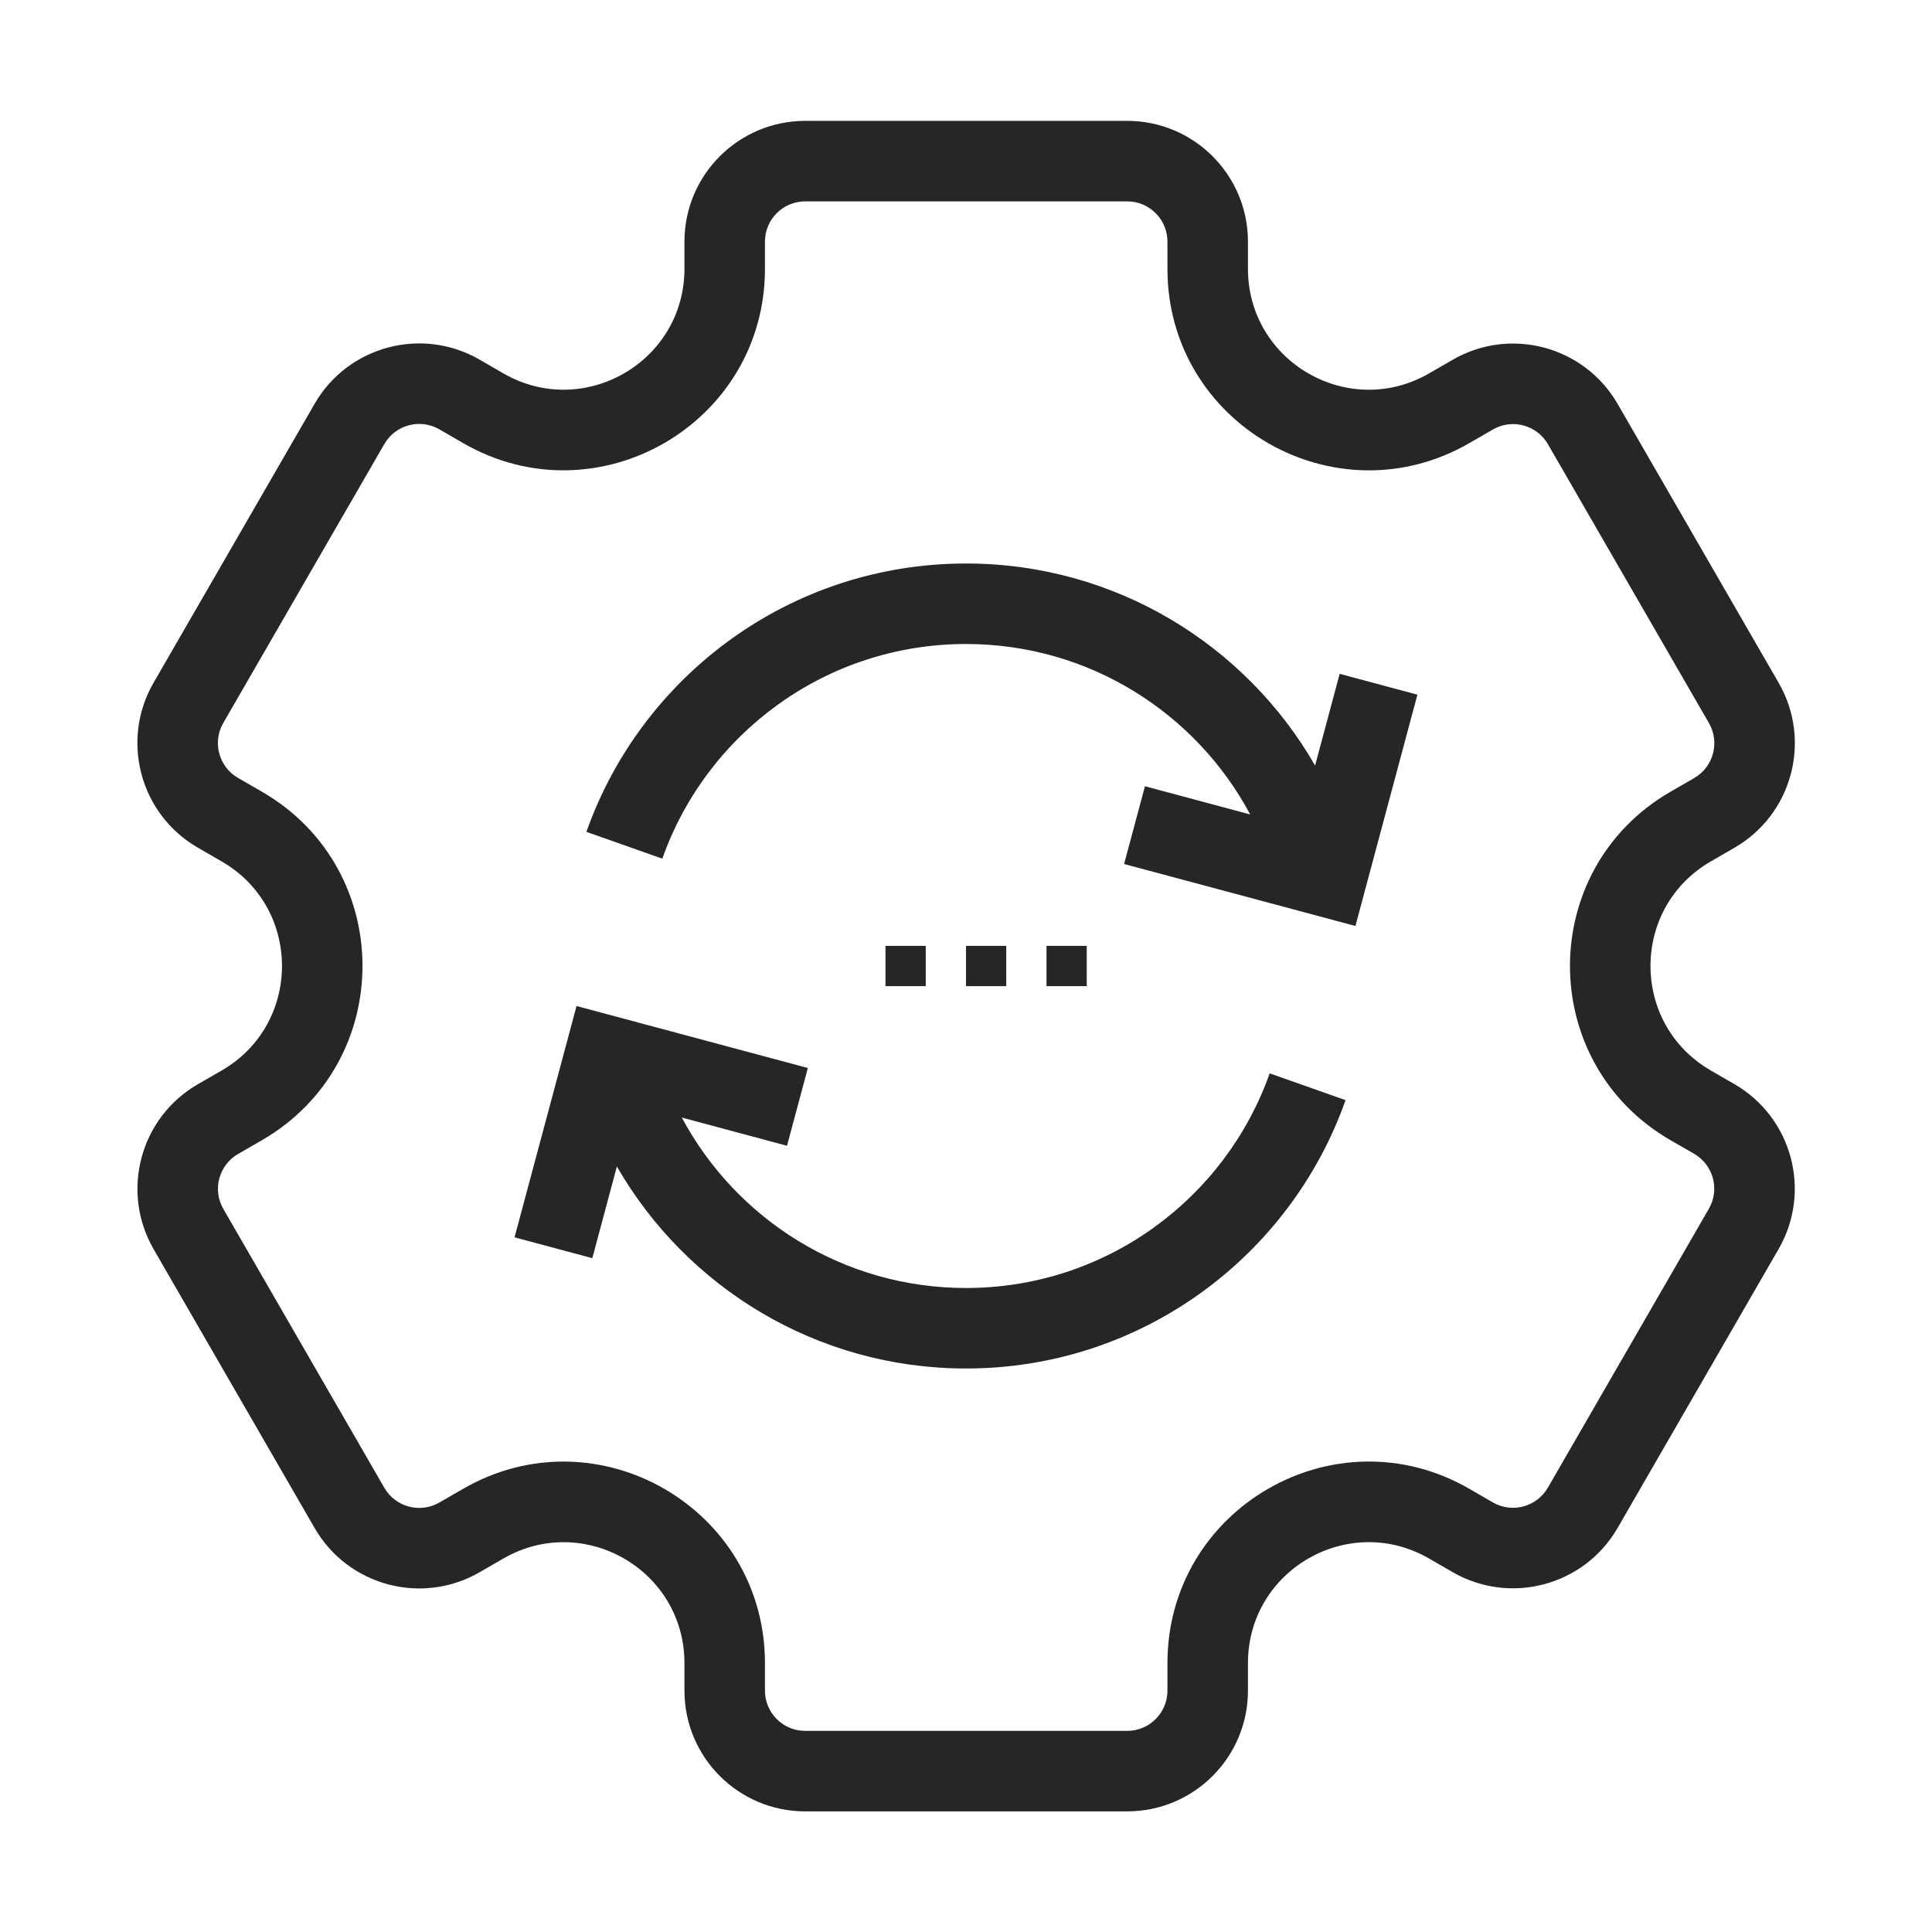 <svg width="48" height="48" viewBox="0 0 48 48" fill="none" xmlns="http://www.w3.org/2000/svg">
<path fill-rule="evenodd" clip-rule="evenodd" d="M7.817 37.964C8.646 39.399 10.48 39.891 11.915 39.062L12.505 38.722C14.505 37.567 17.005 39.01 17.005 41.32V42.003C17.005 43.66 18.348 45.003 20.005 45.003H28.005C29.662 45.003 31.005 43.66 31.005 42.003V41.319C31.005 39.01 33.505 37.566 35.505 38.721L36.09 39.059C37.525 39.887 39.36 39.396 40.189 37.961L44.189 31.032C45.017 29.598 44.525 27.763 43.09 26.934L42.506 26.597C40.506 25.442 40.506 22.555 42.506 21.401L43.092 21.062C44.527 20.234 45.019 18.399 44.19 16.964L40.19 10.036C39.362 8.601 37.527 8.109 36.092 8.938L35.505 9.277C33.505 10.431 31.005 8.988 31.005 6.679V6.003C31.005 4.347 29.662 3.003 28.005 3.003H20.005C18.348 3.003 17.005 4.347 17.005 6.003L17.005 6.678C17.005 8.987 14.505 10.431 12.505 9.276L11.914 8.934C10.479 8.106 8.644 8.598 7.816 10.033L3.816 16.961C2.987 18.396 3.479 20.23 4.914 21.059L5.506 21.401C7.506 22.555 7.506 25.442 5.506 26.597L4.915 26.938C3.48 27.766 2.989 29.601 3.817 31.036L7.817 37.964ZM10.915 37.33C10.437 37.606 9.825 37.443 9.549 36.964L5.549 30.036C5.273 29.558 5.437 28.946 5.915 28.67L6.506 28.329C9.839 26.404 9.839 21.593 6.506 19.669L5.914 19.327C5.435 19.051 5.271 18.439 5.548 17.961L9.548 11.033C9.824 10.554 10.435 10.39 10.914 10.666L11.505 11.008C14.838 12.932 19.005 10.527 19.005 6.678V6.003C19.005 5.451 19.453 5.003 20.005 5.003L28.005 5.003C28.557 5.003 29.005 5.451 29.005 6.003L29.005 6.679C29.005 10.528 33.172 12.933 36.505 11.009L37.092 10.67C37.571 10.394 38.182 10.558 38.458 11.036L42.458 17.964C42.734 18.442 42.571 19.054 42.092 19.33L41.506 19.669C38.172 21.593 38.172 26.404 41.506 28.329L42.09 28.666C42.569 28.943 42.733 29.554 42.456 30.032L38.456 36.961C38.18 37.439 37.569 37.603 37.09 37.327L36.505 36.989C33.172 35.064 29.005 37.47 29.005 41.319L29.005 42.003C29.005 42.556 28.557 43.003 28.005 43.003H20.005C19.453 43.003 19.005 42.556 19.005 42.003V41.32C19.005 37.471 14.838 35.065 11.505 36.99L10.915 37.33ZM24 32C20.944 32 18.287 30.287 16.939 27.765L19.553 28.466L20.071 26.534L15.29 25.253L14.324 24.994L14.065 25.96L12.784 30.741L14.716 31.259L15.326 28.981C17.052 31.979 20.289 34 24 34C28.355 34 32.058 31.216 33.43 27.333L31.545 26.667C30.446 29.775 27.481 32 24 32ZM24 16C27.056 16 29.713 17.713 31.061 20.235L28.446 19.534L27.928 21.466L32.71 22.747L33.675 23.006L33.934 22.04L35.215 17.259L33.284 16.741L32.673 19.019C30.948 16.021 27.711 14 24 14C19.644 14 15.942 16.784 14.569 20.667L16.455 21.333C17.554 18.225 20.518 16 24 16ZM22 24.5H22.5H23V23.5H22.5H22V24.5ZM24.5 24.5H24V23.5H24.5H25V24.5H24.5ZM26 24.5H26.5H27V23.5H26.5H26V24.5Z" fill="#262626"/>
</svg>
